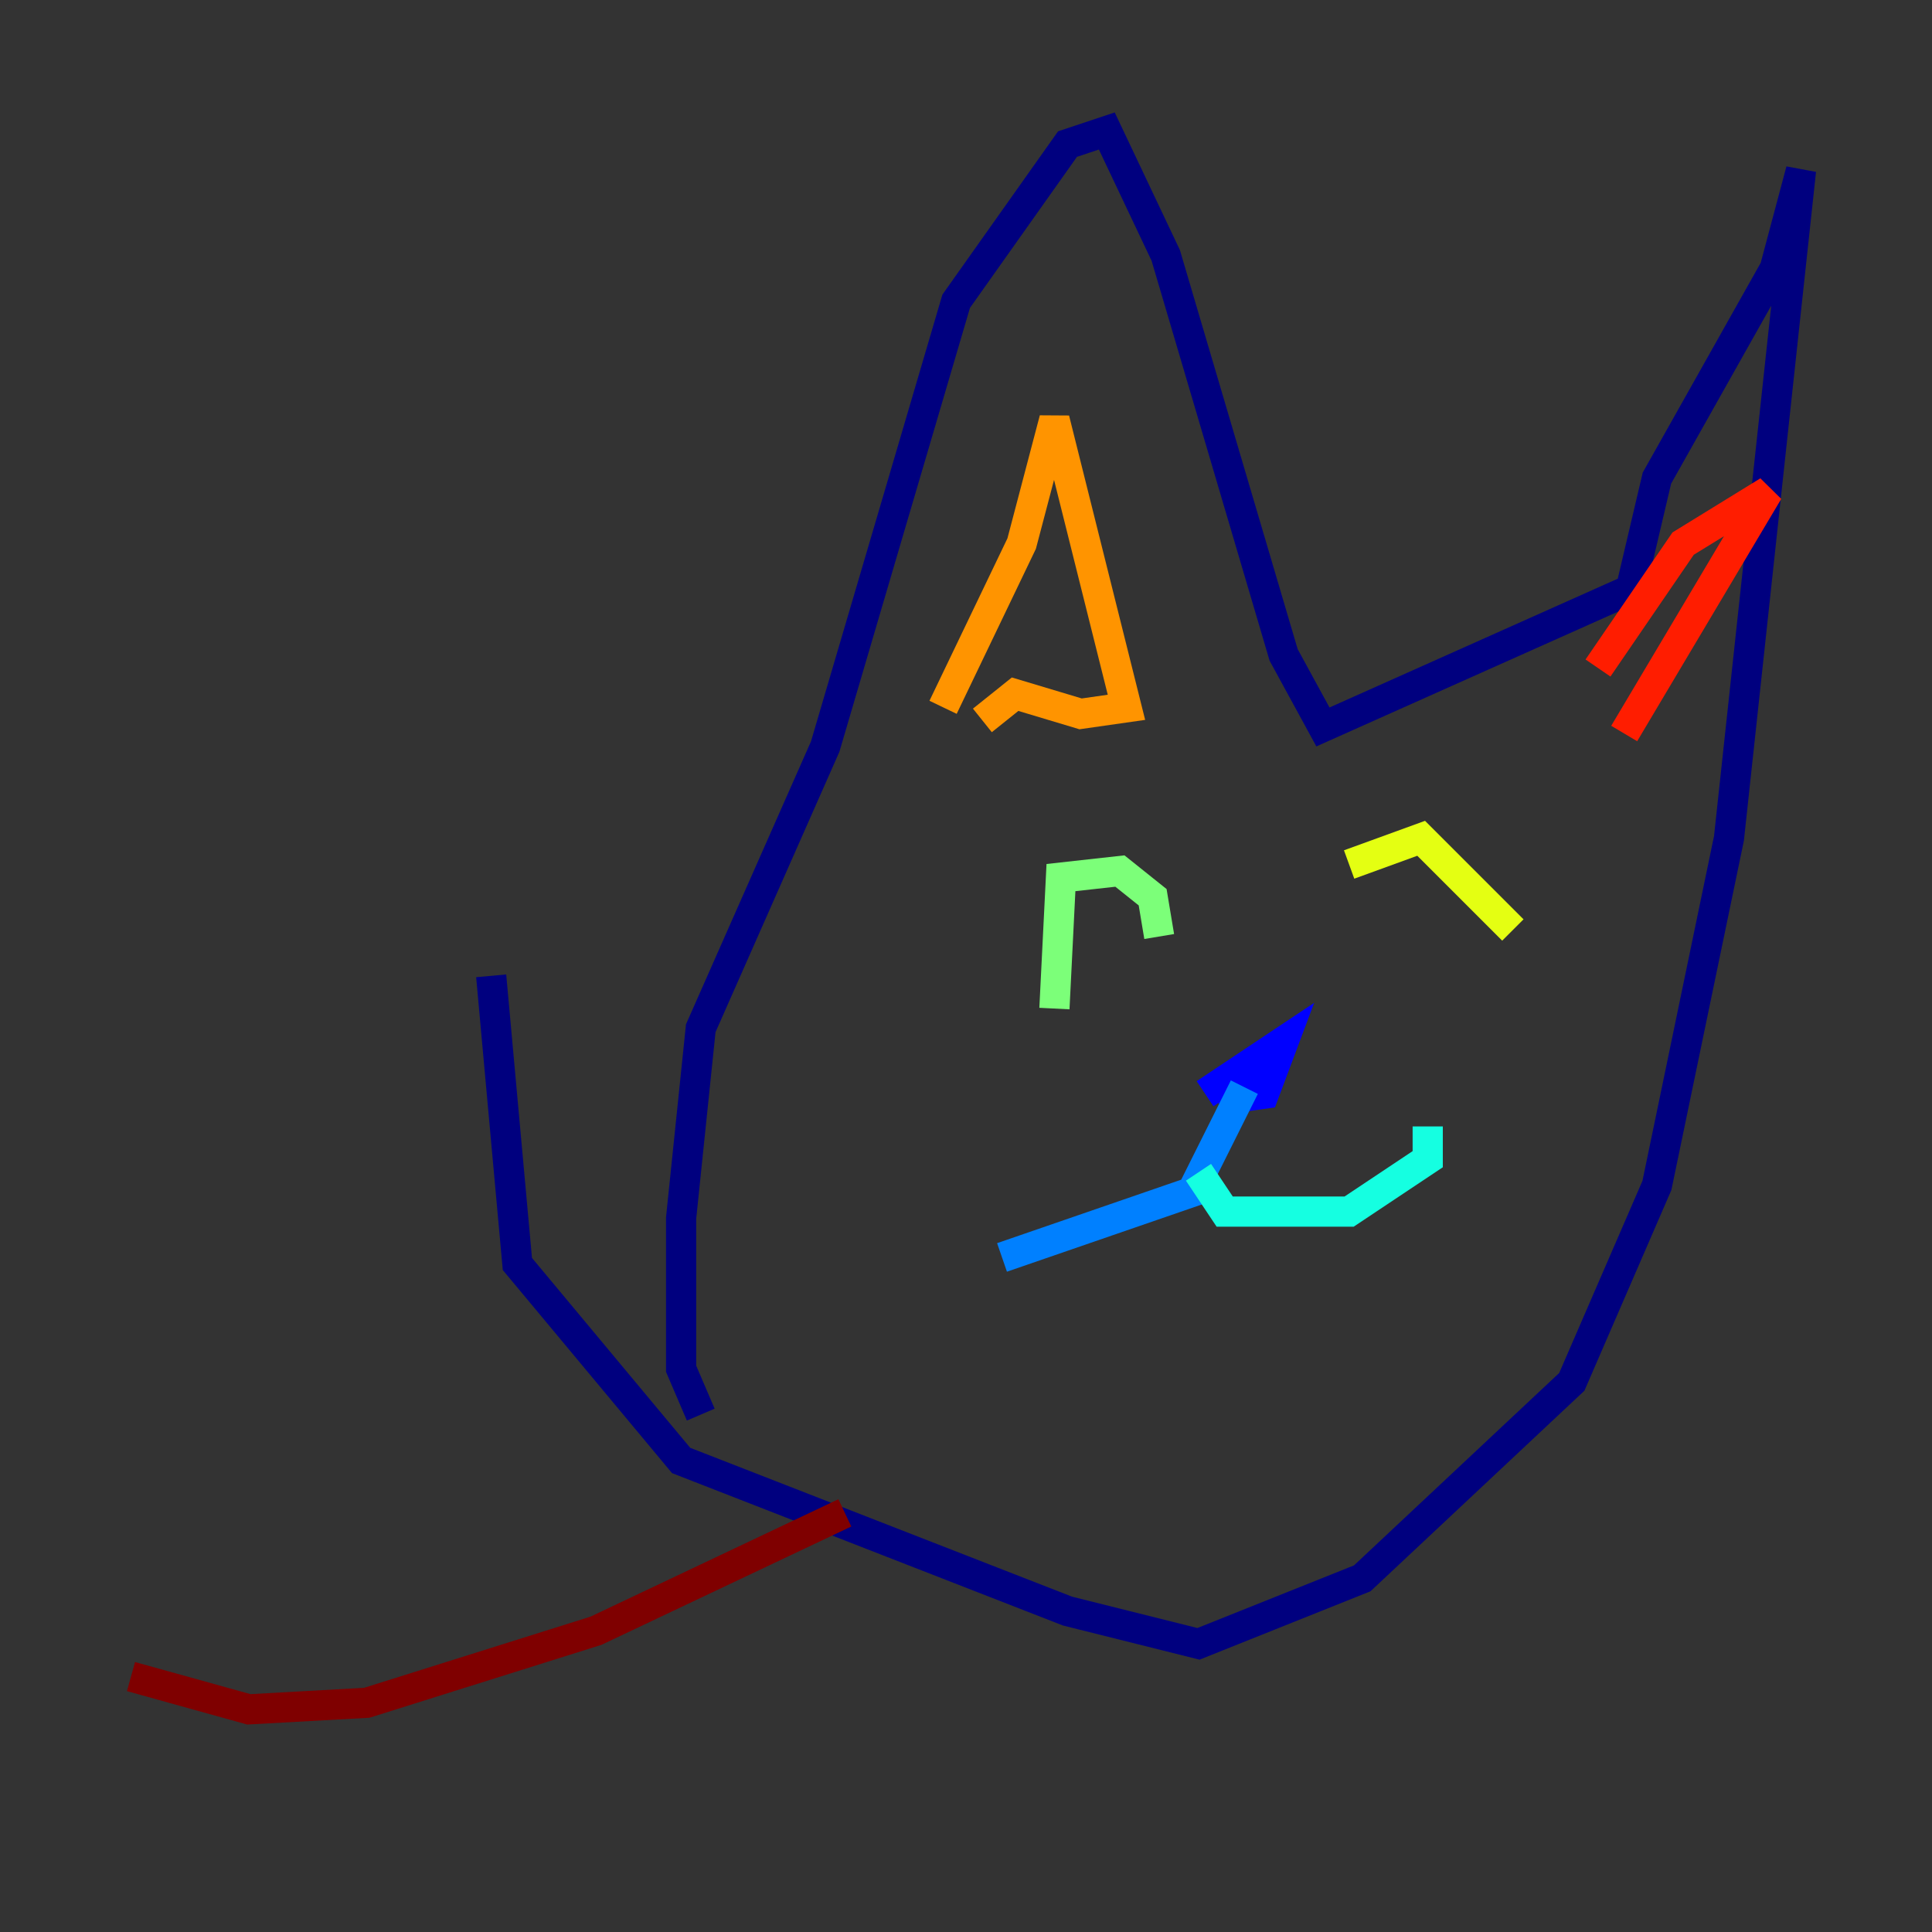 <?xml version="1.0" encoding="utf-8" ?>
<svg baseProfile="tiny" height="128" version="1.2" viewBox="0,0,128,128" width="128" xmlns="http://www.w3.org/2000/svg" xmlns:ev="http://www.w3.org/2001/xml-events" xmlns:xlink="http://www.w3.org/1999/xlink"><rect x="0" y="0" width="128" height="128" fill="#333333" stroke="none"/><defs /><polyline fill="none" points="32.542,64.651 34.278,83.742 45.125,96.759 70.725,106.739 79.403,108.909 90.251,104.57 104.136,91.552 109.776,78.536 114.549,55.539 119.322,11.281 117.586,17.79 109.776,31.675 108.041,39.051 87.647,48.163 85.044,43.39 77.234,16.922 73.329,8.678 70.725,9.546 63.349,19.959 54.671,49.464 46.427,68.122 45.125,80.705 45.125,90.685 46.427,93.722" stroke="#00007f" stroke-width="2" /><polyline fill="none" points="80.705,72.895 83.742,72.461 85.044,68.99 79.837,72.461" stroke="#0000ff" stroke-width="2" /><polyline fill="none" points="82.441,72.027 78.969,78.969 66.386,83.308" stroke="#0080ff" stroke-width="2" /><polyline fill="none" points="79.403,77.668 81.139,80.271 89.383,80.271 94.59,76.8 94.59,74.63" stroke="#15ffe1" stroke-width="2" /><polyline fill="none" points="69.858,66.82 70.291,58.142 74.197,57.709 76.366,59.444 76.8,62.047" stroke="#7cff79" stroke-width="2" /><polyline fill="none" points="89.383,57.275 94.156,55.539 100.231,61.614" stroke="#e4ff12" stroke-width="2" /><polyline fill="none" points="62.481,46.861 67.688,36.014 69.858,27.77 74.63,46.861 71.593,47.295 67.254,45.993 65.085,47.729" stroke="#ff9400" stroke-width="2" /><polyline fill="none" points="105.871,44.258 111.512,36.014 117.153,32.542 107.607,48.597" stroke="#ff1d00" stroke-width="2" /><polyline fill="none" points="55.973,100.231 39.485,108.041 24.298,112.814 16.488,113.248 8.678,111.078" stroke="#7f0000" stroke-width="2" /></svg>